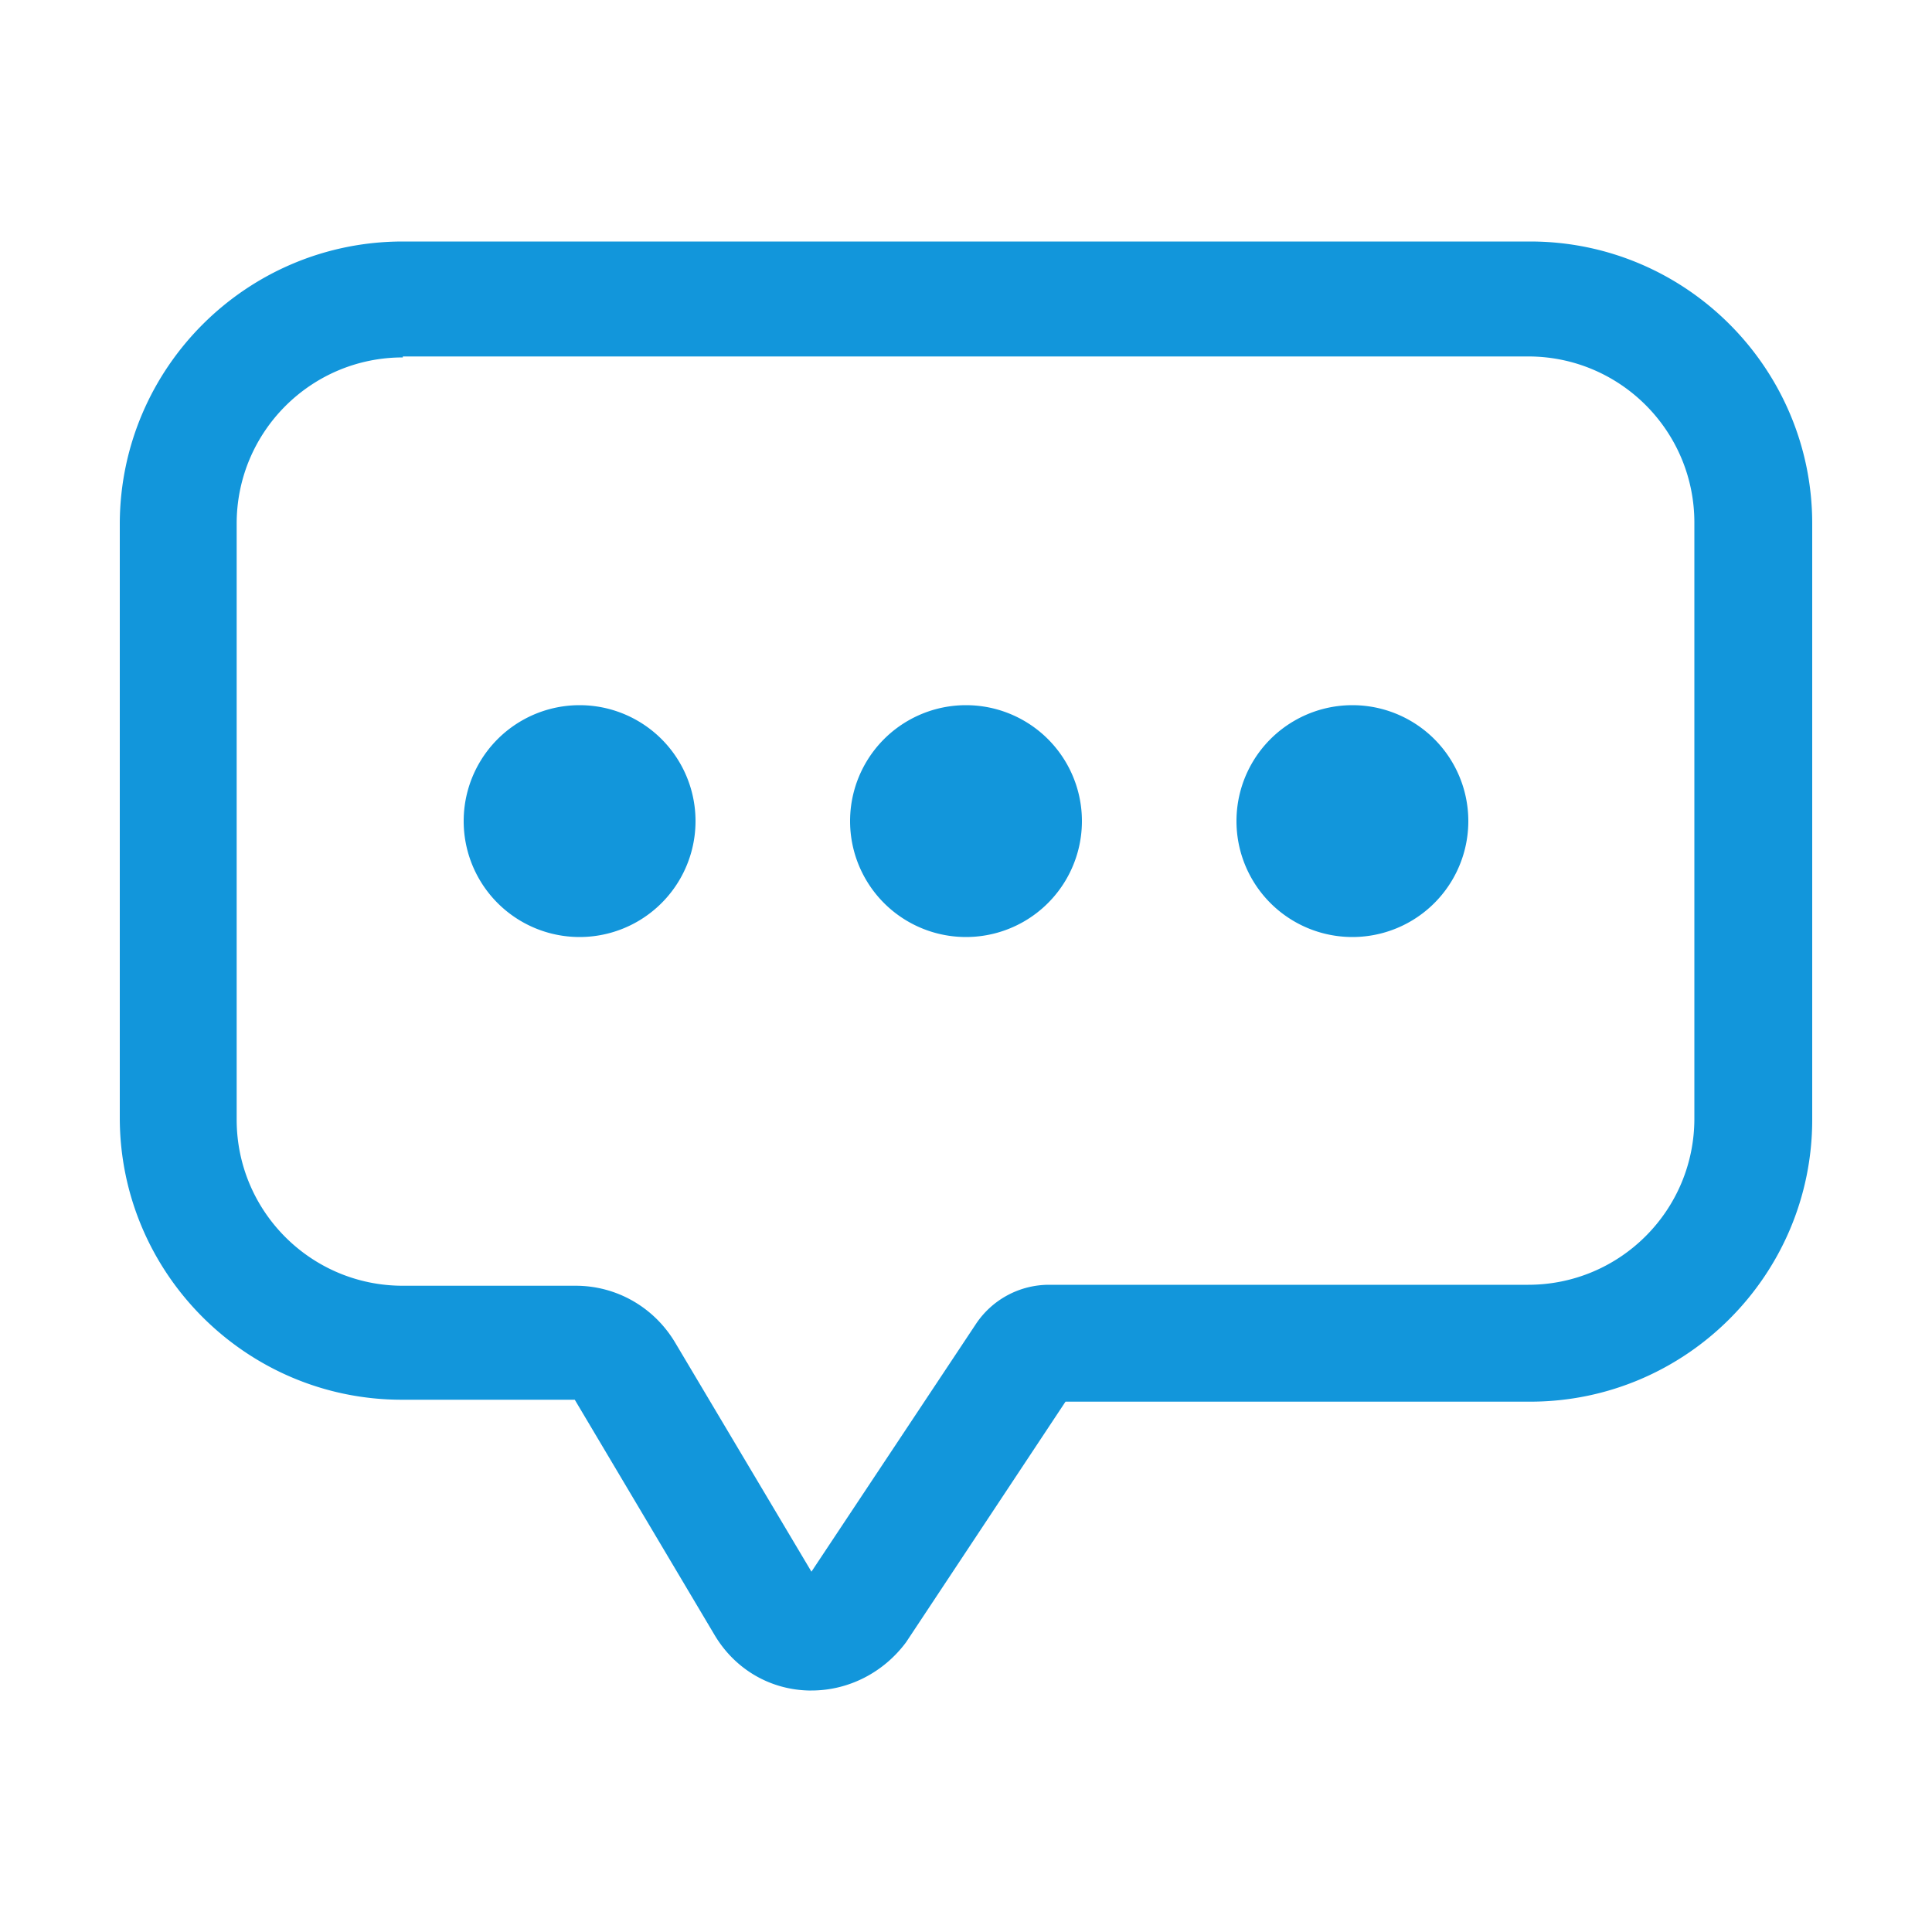 <?xml version="1.0" standalone="no"?><!DOCTYPE svg PUBLIC "-//W3C//DTD SVG 1.1//EN" "http://www.w3.org/Graphics/SVG/1.1/DTD/svg11.dtd"><svg t="1602232071545" class="icon" viewBox="0 0 1024 1024" version="1.1" xmlns="http://www.w3.org/2000/svg" p-id="12905" width="32" height="32" xmlns:xlink="http://www.w3.org/1999/xlink"><defs><style type="text/css"></style></defs><path d="M430.08 896h-1.536c-20.48-0.512-38.912-11.264-49.664-29.184l-74.24-124.928H212.992c-82.432 0-149.504-67.072-149.504-149.504V276.992C64 194.56 131.072 128 213.504 128h597.504c82.432 0 149.504 67.072 149.504 149.504v315.904c0 82.432-67.072 149.504-149.504 149.504h-246.272L480.256 870.4c-11.776 15.872-30.208 25.6-50.176 25.6zM213.504 189.44c-48.64 0-88.064 39.424-88.064 88.064v315.904c0 48.64 39.424 88.064 88.064 88.064h91.648c21.504 0 41.472 11.264 52.736 30.208L430.08 833.024l87.04-131.072a46.592 46.592 0 0 1 38.912-20.992h253.952c48.64 0 88.064-39.424 88.064-88.064V276.992c0-48.64-39.424-88.064-88.064-88.064H213.504z" p-id="12906" fill="#1296db"></path><path d="M307.2 435.2m-61.44 0a61.44 61.44 0 1 0 122.88 0 61.44 61.44 0 1 0-122.88 0Z" p-id="12907" fill="#1296db"></path><path d="M512 435.2m-61.44 0a61.44 61.44 0 1 0 122.88 0 61.44 61.44 0 1 0-122.88 0Z" p-id="12908" fill="#1296db"></path><path d="M716.8 435.2m-61.44 0a61.44 61.44 0 1 0 122.88 0 61.44 61.44 0 1 0-122.88 0Z" p-id="12909" fill="#1296db"></path></svg>